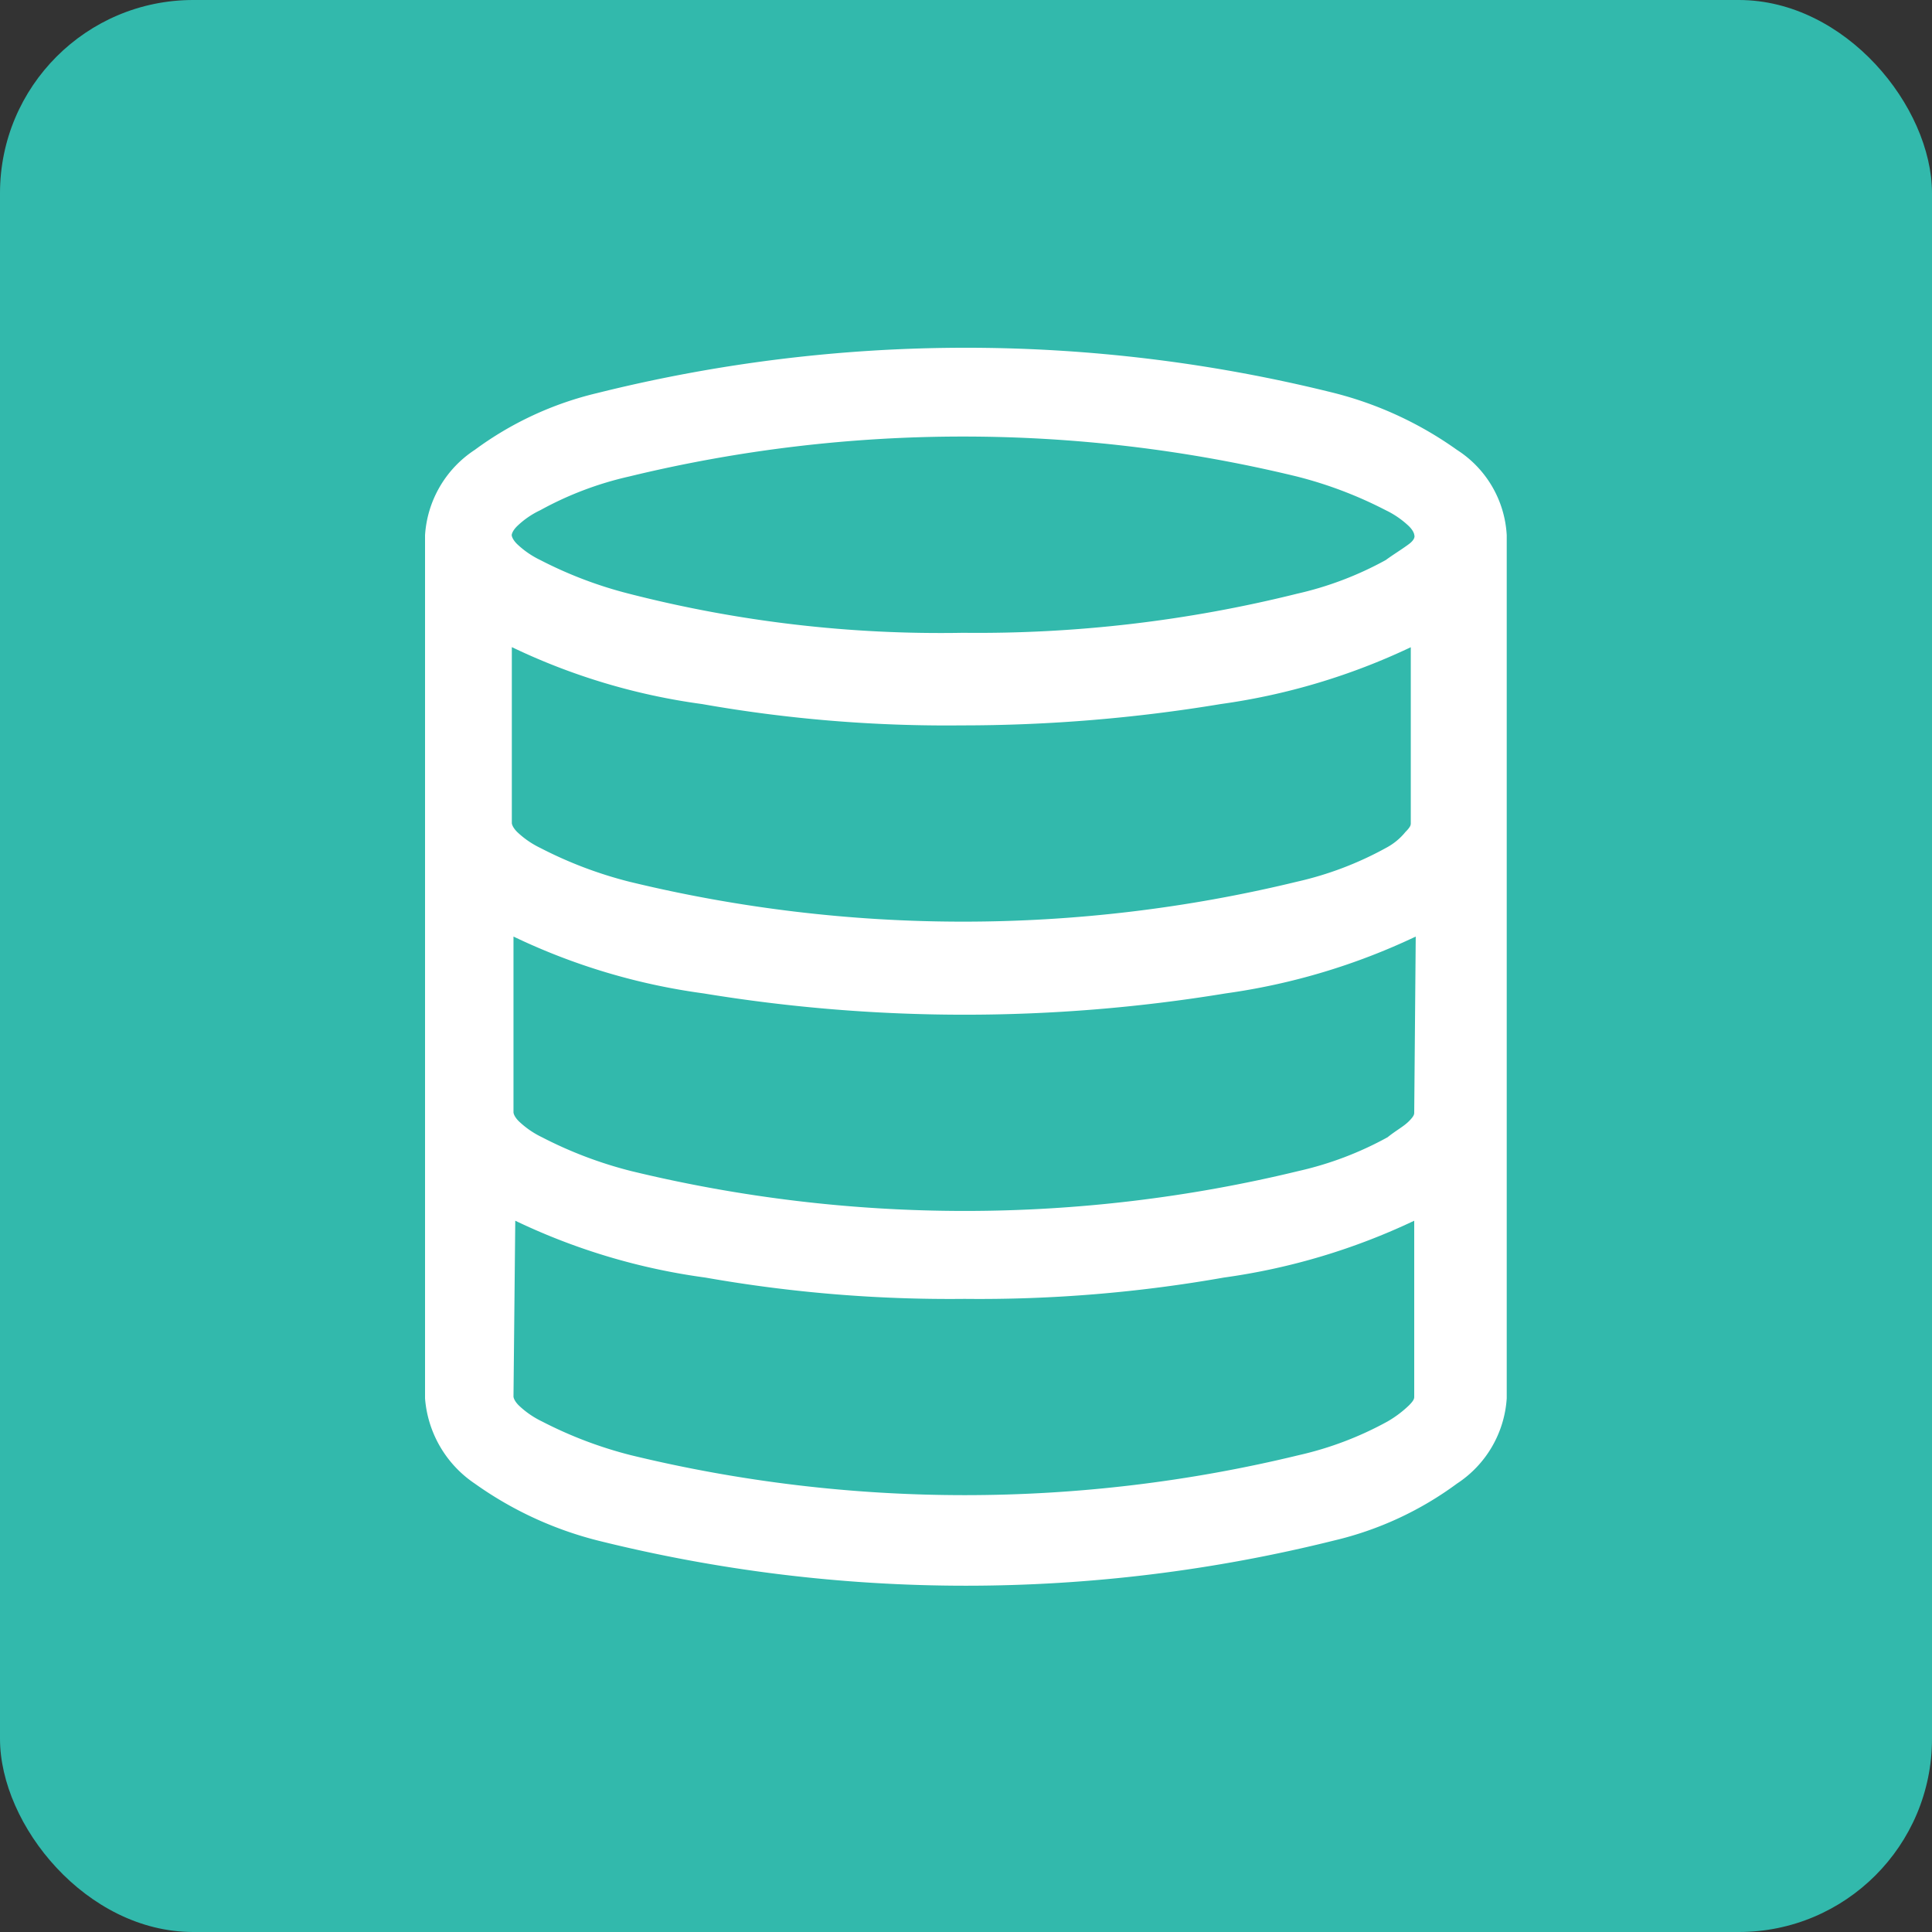 <svg xmlns="http://www.w3.org/2000/svg" width="50" height="50" viewBox="0 0 50 50">
  <rect x="0" y="0" width="50" height="50" fill="#333333" stroke="none"/>
  <g id="Group_99" data-name="Group 99" transform="translate(-4997 -2155)">
    <g id="Group_90" data-name="Group 90" transform="translate(0 90)">
      <g id="Group_60" data-name="Group 60" transform="translate(256 180)">
        <g id="Group_41" data-name="Group 41">
          <rect id="Rectangle_67" data-name="Rectangle 67" width="50" height="50" rx="5" transform="translate(4741 1885)" fill="#32b9ac"/>
        </g>
      </g>
    </g>
    <path id="monologo" d="M33.506,4.993a9.483,9.483,0,0,0-3.172-1.471,39.392,39.392,0,0,0-19.076,0A8.72,8.72,0,0,0,8.087,4.993,2.856,2.856,0,0,0,6.8,7.2V29.539a2.931,2.931,0,0,0,1.287,2.206,9.483,9.483,0,0,0,3.172,1.471,39.392,39.392,0,0,0,19.076,0,8.72,8.72,0,0,0,3.172-1.471,2.856,2.856,0,0,0,1.287-2.206V7.2A2.8,2.8,0,0,0,33.506,4.993ZM9.052,10.1a16.456,16.456,0,0,0,4.918,1.471,36.4,36.4,0,0,0,6.711.552,40.89,40.89,0,0,0,6.711-.552A16.865,16.865,0,0,0,32.311,10.1v4.551c0,.046,0,.092-.138.23a1.622,1.622,0,0,1-.506.414,8.758,8.758,0,0,1-2.3.873,36.62,36.62,0,0,1-17.283,0,10.741,10.741,0,0,1-2.3-.873,2.337,2.337,0,0,1-.6-.414c-.138-.138-.138-.23-.138-.23V10.1ZM32.4,29.493c0,.046,0,.092-.138.23a2.865,2.865,0,0,1-.552.414,8.759,8.759,0,0,1-2.3.873,36.62,36.62,0,0,1-17.283,0,10.741,10.741,0,0,1-2.3-.873,2.337,2.337,0,0,1-.6-.414c-.138-.138-.138-.23-.138-.23l.046-4.551a16.456,16.456,0,0,0,4.918,1.471,36.4,36.4,0,0,0,6.711.552,36.4,36.4,0,0,0,6.711-.552A16.865,16.865,0,0,0,32.4,24.942v4.551Zm0-7.355c0,.046,0,.092-.138.23s-.322.23-.552.414a8.758,8.758,0,0,1-2.3.873,36.62,36.62,0,0,1-17.283,0,10.741,10.741,0,0,1-2.3-.873,2.337,2.337,0,0,1-.6-.414c-.138-.138-.138-.23-.138-.23V17.588a16.456,16.456,0,0,0,4.918,1.471,41.662,41.662,0,0,0,13.514,0,16.865,16.865,0,0,0,4.918-1.471L32.4,22.138ZM32.265,7.429c-.184.138-.414.276-.6.414a8.758,8.758,0,0,1-2.3.873,34.185,34.185,0,0,1-8.642,1.011,32.435,32.435,0,0,1-8.642-1.011,10.741,10.741,0,0,1-2.3-.873,2.337,2.337,0,0,1-.6-.414c-.138-.138-.138-.23-.138-.23s0-.092.138-.23a2.228,2.228,0,0,1,.6-.414,8.759,8.759,0,0,1,2.3-.873,36.62,36.62,0,0,1,17.283,0,10.741,10.741,0,0,1,2.3.873,2.337,2.337,0,0,1,.6.414c.138.138.138.23.138.23S32.449,7.291,32.265,7.429Z" transform="translate(5001.2 2161.65)" fill="#fff"/>
  </g>
</svg>
